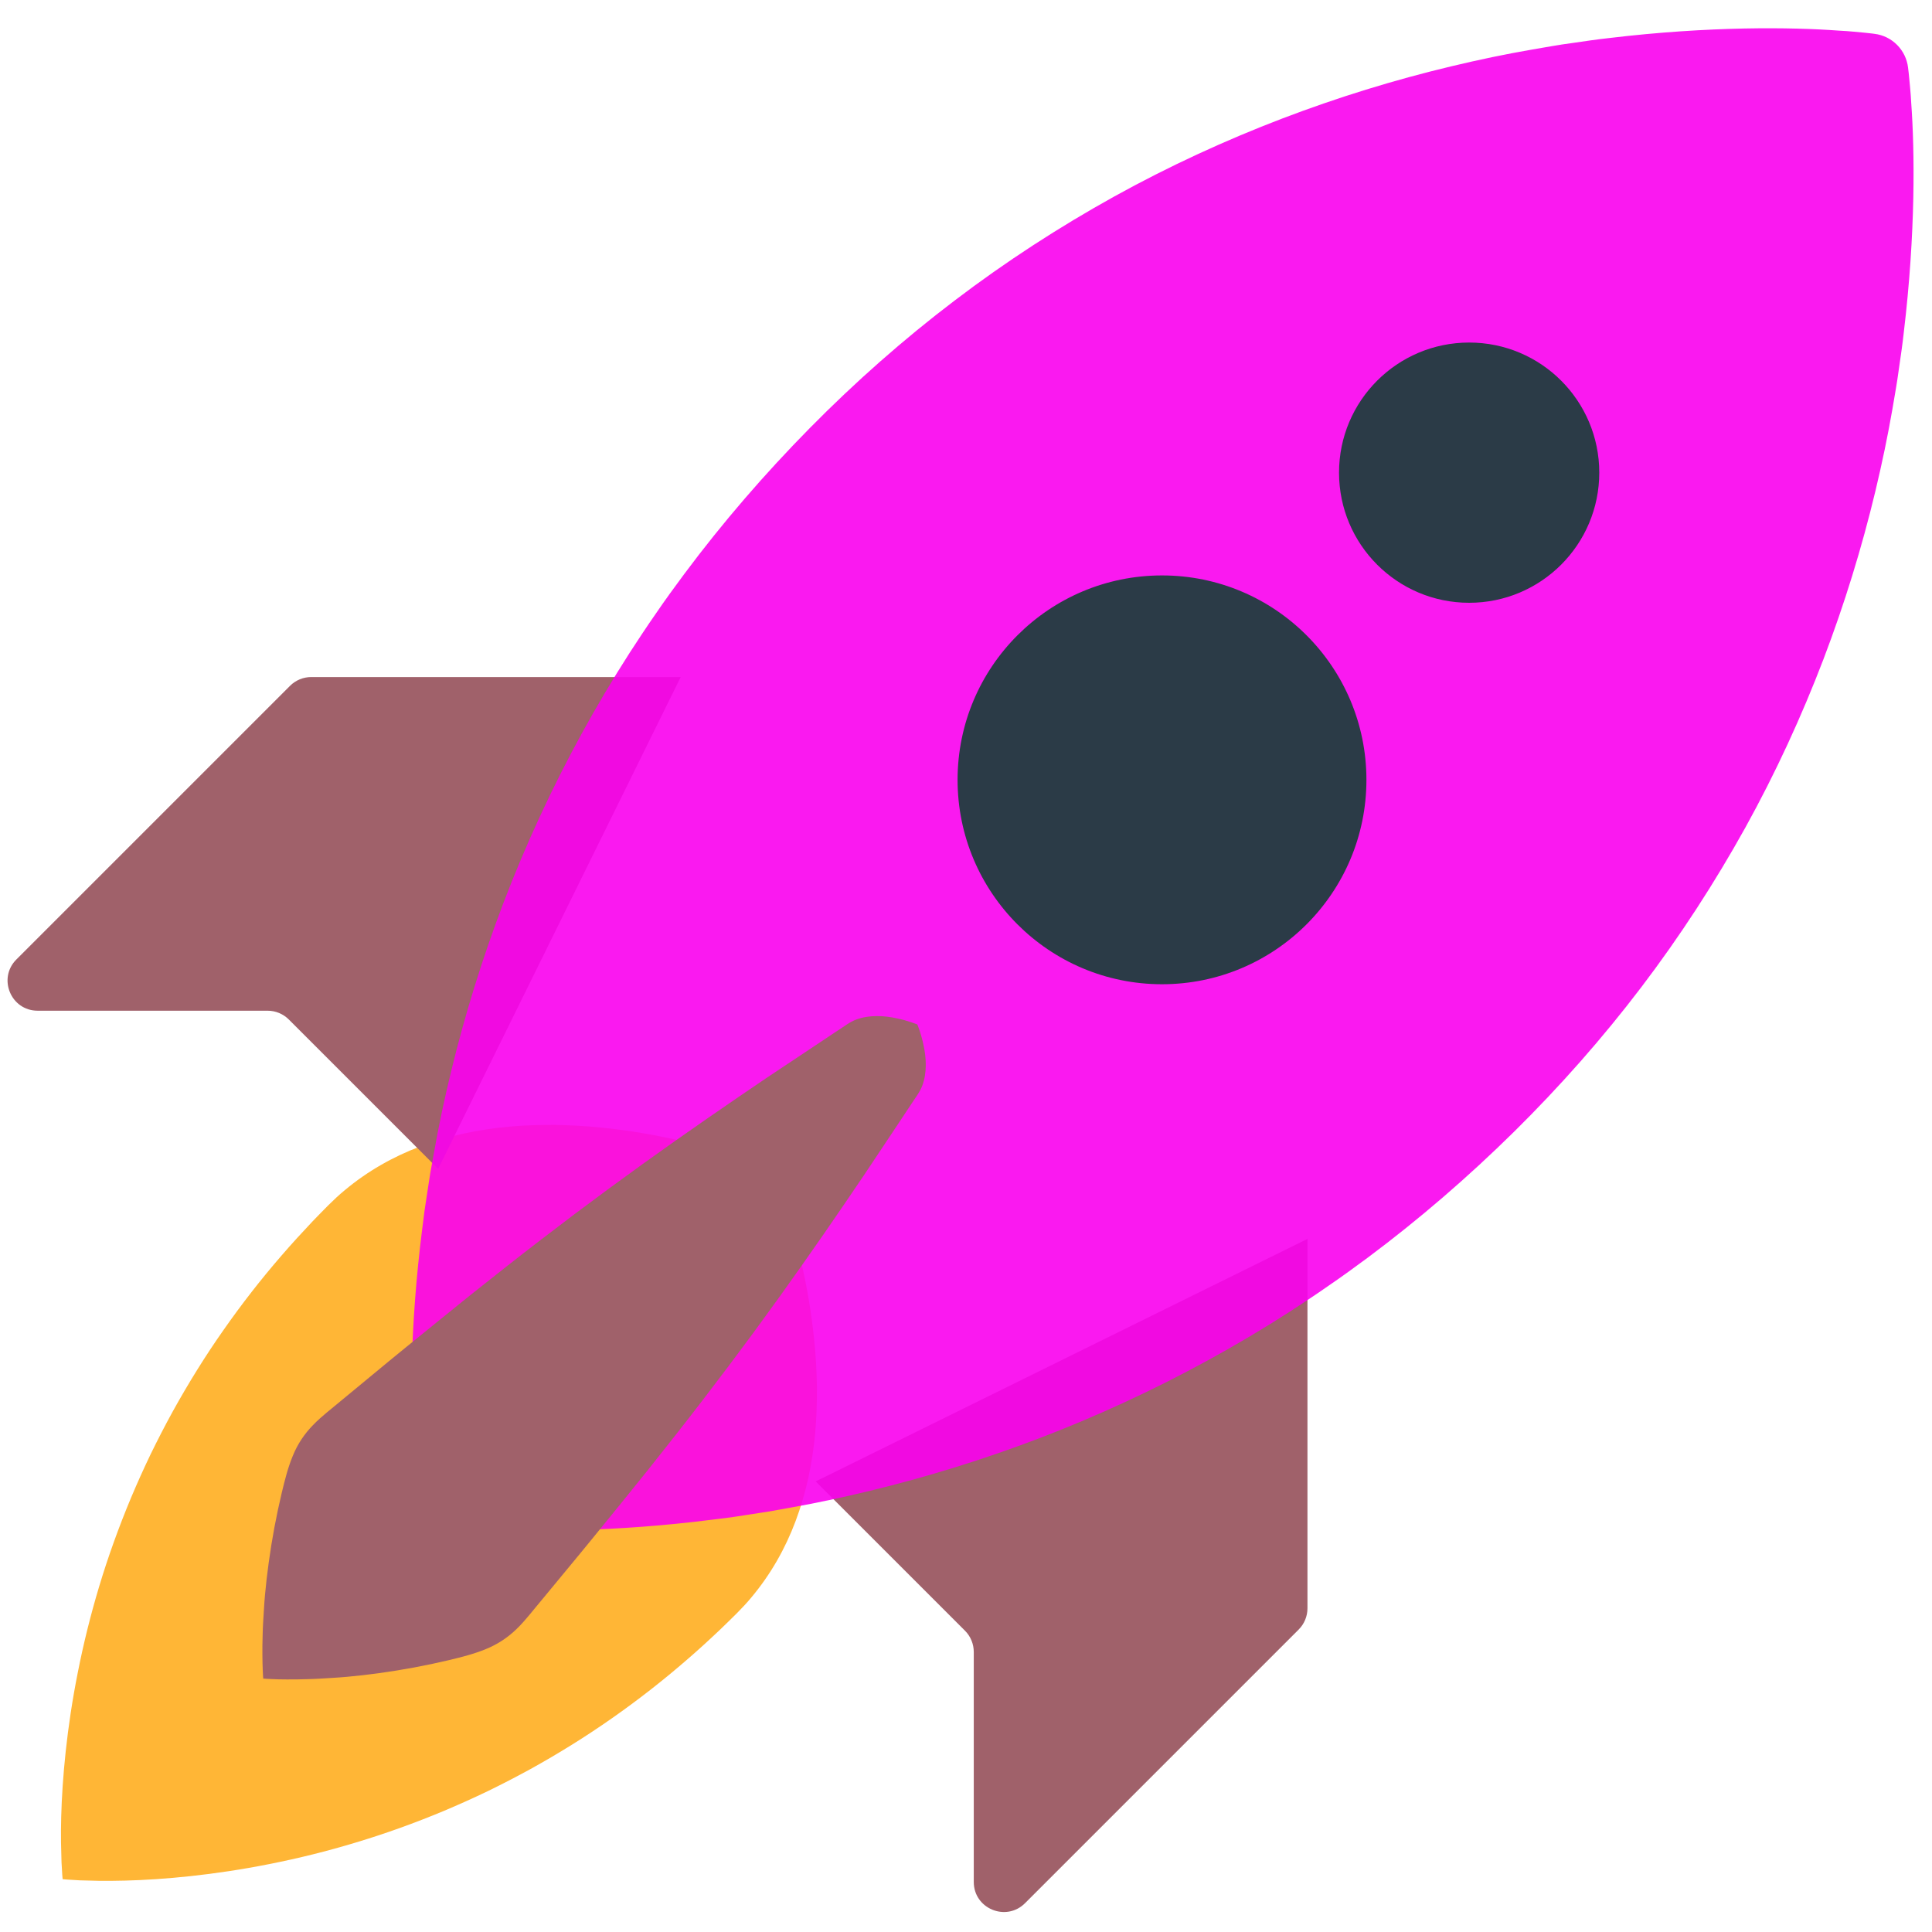 <svg width="50" height="50" viewBox="0 0 50 50" fill="none" xmlns="http://www.w3.org/2000/svg">
<path d="M20.005 30.249L20.07 30.42C20.091 30.475 20.122 30.549 20.148 30.626L20.243 30.899C20.28 31.004 20.31 31.109 20.349 31.231C20.387 31.352 20.432 31.487 20.467 31.619L20.589 32.056C20.629 32.208 20.663 32.361 20.703 32.527C20.878 33.246 21.002 33.975 21.074 34.711C21.116 35.103 21.134 35.493 21.142 35.895C21.143 36.288 21.134 36.691 21.097 37.085C21.061 37.477 21.001 37.867 20.919 38.251C20.836 38.629 20.726 39 20.591 39.363C20.322 40.081 19.944 40.744 19.454 41.331C19.211 41.627 18.927 41.891 18.647 42.164C18.362 42.434 18.07 42.703 17.766 42.964C17.15 43.498 16.507 44 15.839 44.467C15.164 44.941 14.455 45.381 13.727 45.784C13.362 45.984 12.993 46.175 12.619 46.357C12.246 46.536 11.869 46.705 11.488 46.866C10.728 47.183 9.962 47.458 9.202 47.686C8.469 47.908 7.726 48.093 6.974 48.241C5.537 48.528 4.219 48.645 3.238 48.67L2.888 48.676L2.573 48.676L2.063 48.663L1.737 48.643L1.621 48.633L1.611 48.518L1.592 48.191L1.579 47.682L1.578 47.367L1.584 47.017C1.61 46.036 1.727 44.717 2.014 43.281C2.162 42.529 2.347 41.786 2.568 41.052C2.796 40.293 3.072 39.527 3.389 38.767C3.549 38.386 3.719 38.009 3.898 37.636C4.08 37.263 4.27 36.893 4.471 36.528C4.874 35.8 5.314 35.09 5.788 34.416C6.255 33.748 6.756 33.105 7.29 32.489C7.552 32.185 7.821 31.893 8.09 31.608C8.364 31.327 8.628 31.044 8.924 30.801C9.51 30.311 10.174 29.933 10.892 29.664C11.254 29.529 11.626 29.419 12.003 29.336C12.388 29.254 12.777 29.194 13.169 29.158C13.563 29.121 13.967 29.112 14.36 29.112C14.761 29.121 15.152 29.139 15.543 29.18C16.279 29.253 17.009 29.377 17.728 29.551C17.894 29.592 18.047 29.626 18.199 29.666L18.636 29.788C18.768 29.823 18.903 29.868 19.023 29.905C19.146 29.945 19.251 29.975 19.355 30.012L19.628 30.107C19.706 30.133 19.78 30.164 19.835 30.184C19.947 30.227 20.005 30.249 20.005 30.249V30.249Z" fill="#FFB636"/>
<path d="M7.506 17.749L0.424 24.831C-0.065 25.32 0.282 26.157 0.974 26.157H6.925C7.132 26.157 7.329 26.239 7.475 26.385L11.339 30.249L17.616 17.522H8.055C7.953 17.522 7.852 17.542 7.758 17.581C7.664 17.62 7.578 17.677 7.506 17.749Z" fill="#A0616A"/>
<path d="M21.11 38.339L24.974 42.203C25.12 42.349 25.201 42.547 25.201 42.753V48.705C25.201 49.397 26.038 49.743 26.528 49.254L33.609 42.173C33.755 42.027 33.837 41.829 33.837 41.623V32.063L21.11 38.339V38.339Z" fill="#A0616A"/>
<path d="M49.38 1.746L49.387 1.808C49.392 1.849 49.401 1.912 49.407 1.99C49.42 2.145 49.449 2.386 49.463 2.676C49.507 3.274 49.536 4.114 49.516 5.125C49.495 6.137 49.424 7.319 49.27 8.602C49.235 8.927 49.186 9.248 49.138 9.583C49.094 9.92 49.031 10.25 48.974 10.596C48.855 11.284 48.708 11.984 48.538 12.698C48.183 14.181 47.733 15.639 47.19 17.063C46.629 18.53 45.957 19.995 45.169 21.419C44.379 22.841 43.481 24.228 42.478 25.547C41.475 26.867 40.369 28.119 39.182 29.291C37.994 30.462 36.728 31.555 35.398 32.547C35.065 32.794 34.73 33.038 34.388 33.271C34.05 33.508 33.704 33.735 33.359 33.959C32.666 34.405 31.959 34.822 31.245 35.213C29.838 35.982 28.381 36.655 26.883 37.227C25.459 37.769 24.003 38.221 22.523 38.58C21.81 38.752 21.113 38.903 20.426 39.023L19.921 39.114C19.753 39.142 19.583 39.166 19.418 39.192L18.928 39.267L18.442 39.328C17.166 39.49 15.992 39.569 14.988 39.596C13.985 39.625 13.149 39.6 12.559 39.563C12.271 39.552 12.032 39.525 11.878 39.514C11.801 39.508 11.739 39.5 11.698 39.495L11.636 39.489C11.169 39.437 10.815 39.066 10.765 38.618L10.759 38.556C10.755 38.516 10.746 38.453 10.74 38.376C10.729 38.222 10.702 37.983 10.691 37.696C10.654 37.105 10.629 36.27 10.658 35.266C10.685 34.262 10.764 33.088 10.926 31.812L10.988 31.326L11.062 30.836C11.088 30.671 11.112 30.501 11.14 30.334L11.232 29.828C11.351 29.141 11.502 28.444 11.674 27.731C12.033 26.251 12.485 24.795 13.027 23.372C13.599 21.874 14.272 20.416 15.041 19.009C15.433 18.295 15.85 17.588 16.295 16.895C16.519 16.55 16.746 16.205 16.983 15.866C17.216 15.524 17.46 15.189 17.707 14.857C18.699 13.526 19.792 12.26 20.963 11.073C22.135 9.885 23.387 8.779 24.707 7.777C26.026 6.773 27.413 5.875 28.835 5.086C30.259 4.298 31.724 3.625 33.191 3.065C34.615 2.522 36.073 2.071 37.556 1.717C38.27 1.546 38.97 1.399 39.658 1.281C40.004 1.223 40.334 1.16 40.672 1.116C41.006 1.068 41.327 1.019 41.652 0.984C42.935 0.83 44.117 0.759 45.129 0.738C46.14 0.718 46.981 0.747 47.578 0.792C47.868 0.805 48.109 0.834 48.264 0.847C48.342 0.854 48.405 0.862 48.446 0.867L48.508 0.875C48.974 0.931 49.326 1.3 49.38 1.746V1.746Z" fill="#FA00EF" fill-opacity="0.9"/>
<path d="M23.741 26.513L23.798 26.667C23.829 26.763 23.872 26.901 23.902 27.055C23.972 27.372 23.995 27.759 23.869 28.096C23.806 28.265 23.691 28.406 23.582 28.576L23.222 29.119L22.356 30.419C22.012 30.928 21.666 31.436 21.316 31.941C20.926 32.503 20.532 33.062 20.133 33.618L19.497 34.493L18.836 35.38C18.388 35.974 17.93 36.573 17.463 37.165C17.002 37.754 16.534 38.339 16.061 38.92C15.594 39.494 15.136 40.061 14.685 40.603L14.024 41.403C13.805 41.661 13.606 41.929 13.375 42.153C13.145 42.377 12.88 42.554 12.575 42.678C12.273 42.803 11.943 42.886 11.623 42.963C11.02 43.106 10.411 43.219 9.797 43.303C9.514 43.342 9.242 43.372 8.986 43.395C8.732 43.419 8.485 43.429 8.269 43.444C8.051 43.458 7.844 43.457 7.67 43.463C7.494 43.467 7.335 43.461 7.211 43.461C7.084 43.458 6.983 43.452 6.916 43.449L6.812 43.442L6.805 43.338C6.803 43.272 6.796 43.17 6.794 43.044C6.793 42.919 6.788 42.761 6.791 42.585C6.797 42.411 6.796 42.203 6.81 41.986C6.825 41.769 6.835 41.523 6.859 41.268C6.882 41.012 6.913 40.741 6.952 40.457C7.035 39.843 7.149 39.234 7.292 38.632C7.369 38.312 7.451 37.981 7.577 37.679C7.7 37.374 7.877 37.109 8.102 36.88C8.325 36.648 8.593 36.449 8.852 36.23L9.652 35.569C10.193 35.119 10.76 34.661 11.335 34.194C11.909 33.726 12.496 33.256 13.09 32.791C13.681 32.325 14.281 31.866 14.874 31.418L15.762 30.758L16.637 30.122C17.192 29.723 17.751 29.328 18.314 28.939C18.851 28.567 19.362 28.219 19.836 27.898L21.136 27.033L21.678 26.672C21.849 26.564 21.989 26.448 22.159 26.386C22.495 26.26 22.882 26.283 23.2 26.353C23.354 26.382 23.491 26.425 23.587 26.457L23.741 26.513V26.513Z" fill="#A0616A"/>
<path d="M35.363 20.182C35.363 23.103 32.994 25.472 30.073 25.472C27.151 25.472 24.782 23.103 24.782 20.182C24.782 17.26 27.151 14.892 30.073 14.892C32.994 14.892 35.363 17.26 35.363 20.182V20.182ZM38.022 8.865C36.162 8.865 34.654 10.373 34.654 12.232C34.654 14.092 36.162 15.6 38.022 15.6C39.882 15.6 41.389 14.092 41.389 12.232C41.389 10.373 39.882 8.865 38.022 8.865Z" fill="#2B3B47"/>
</svg>
